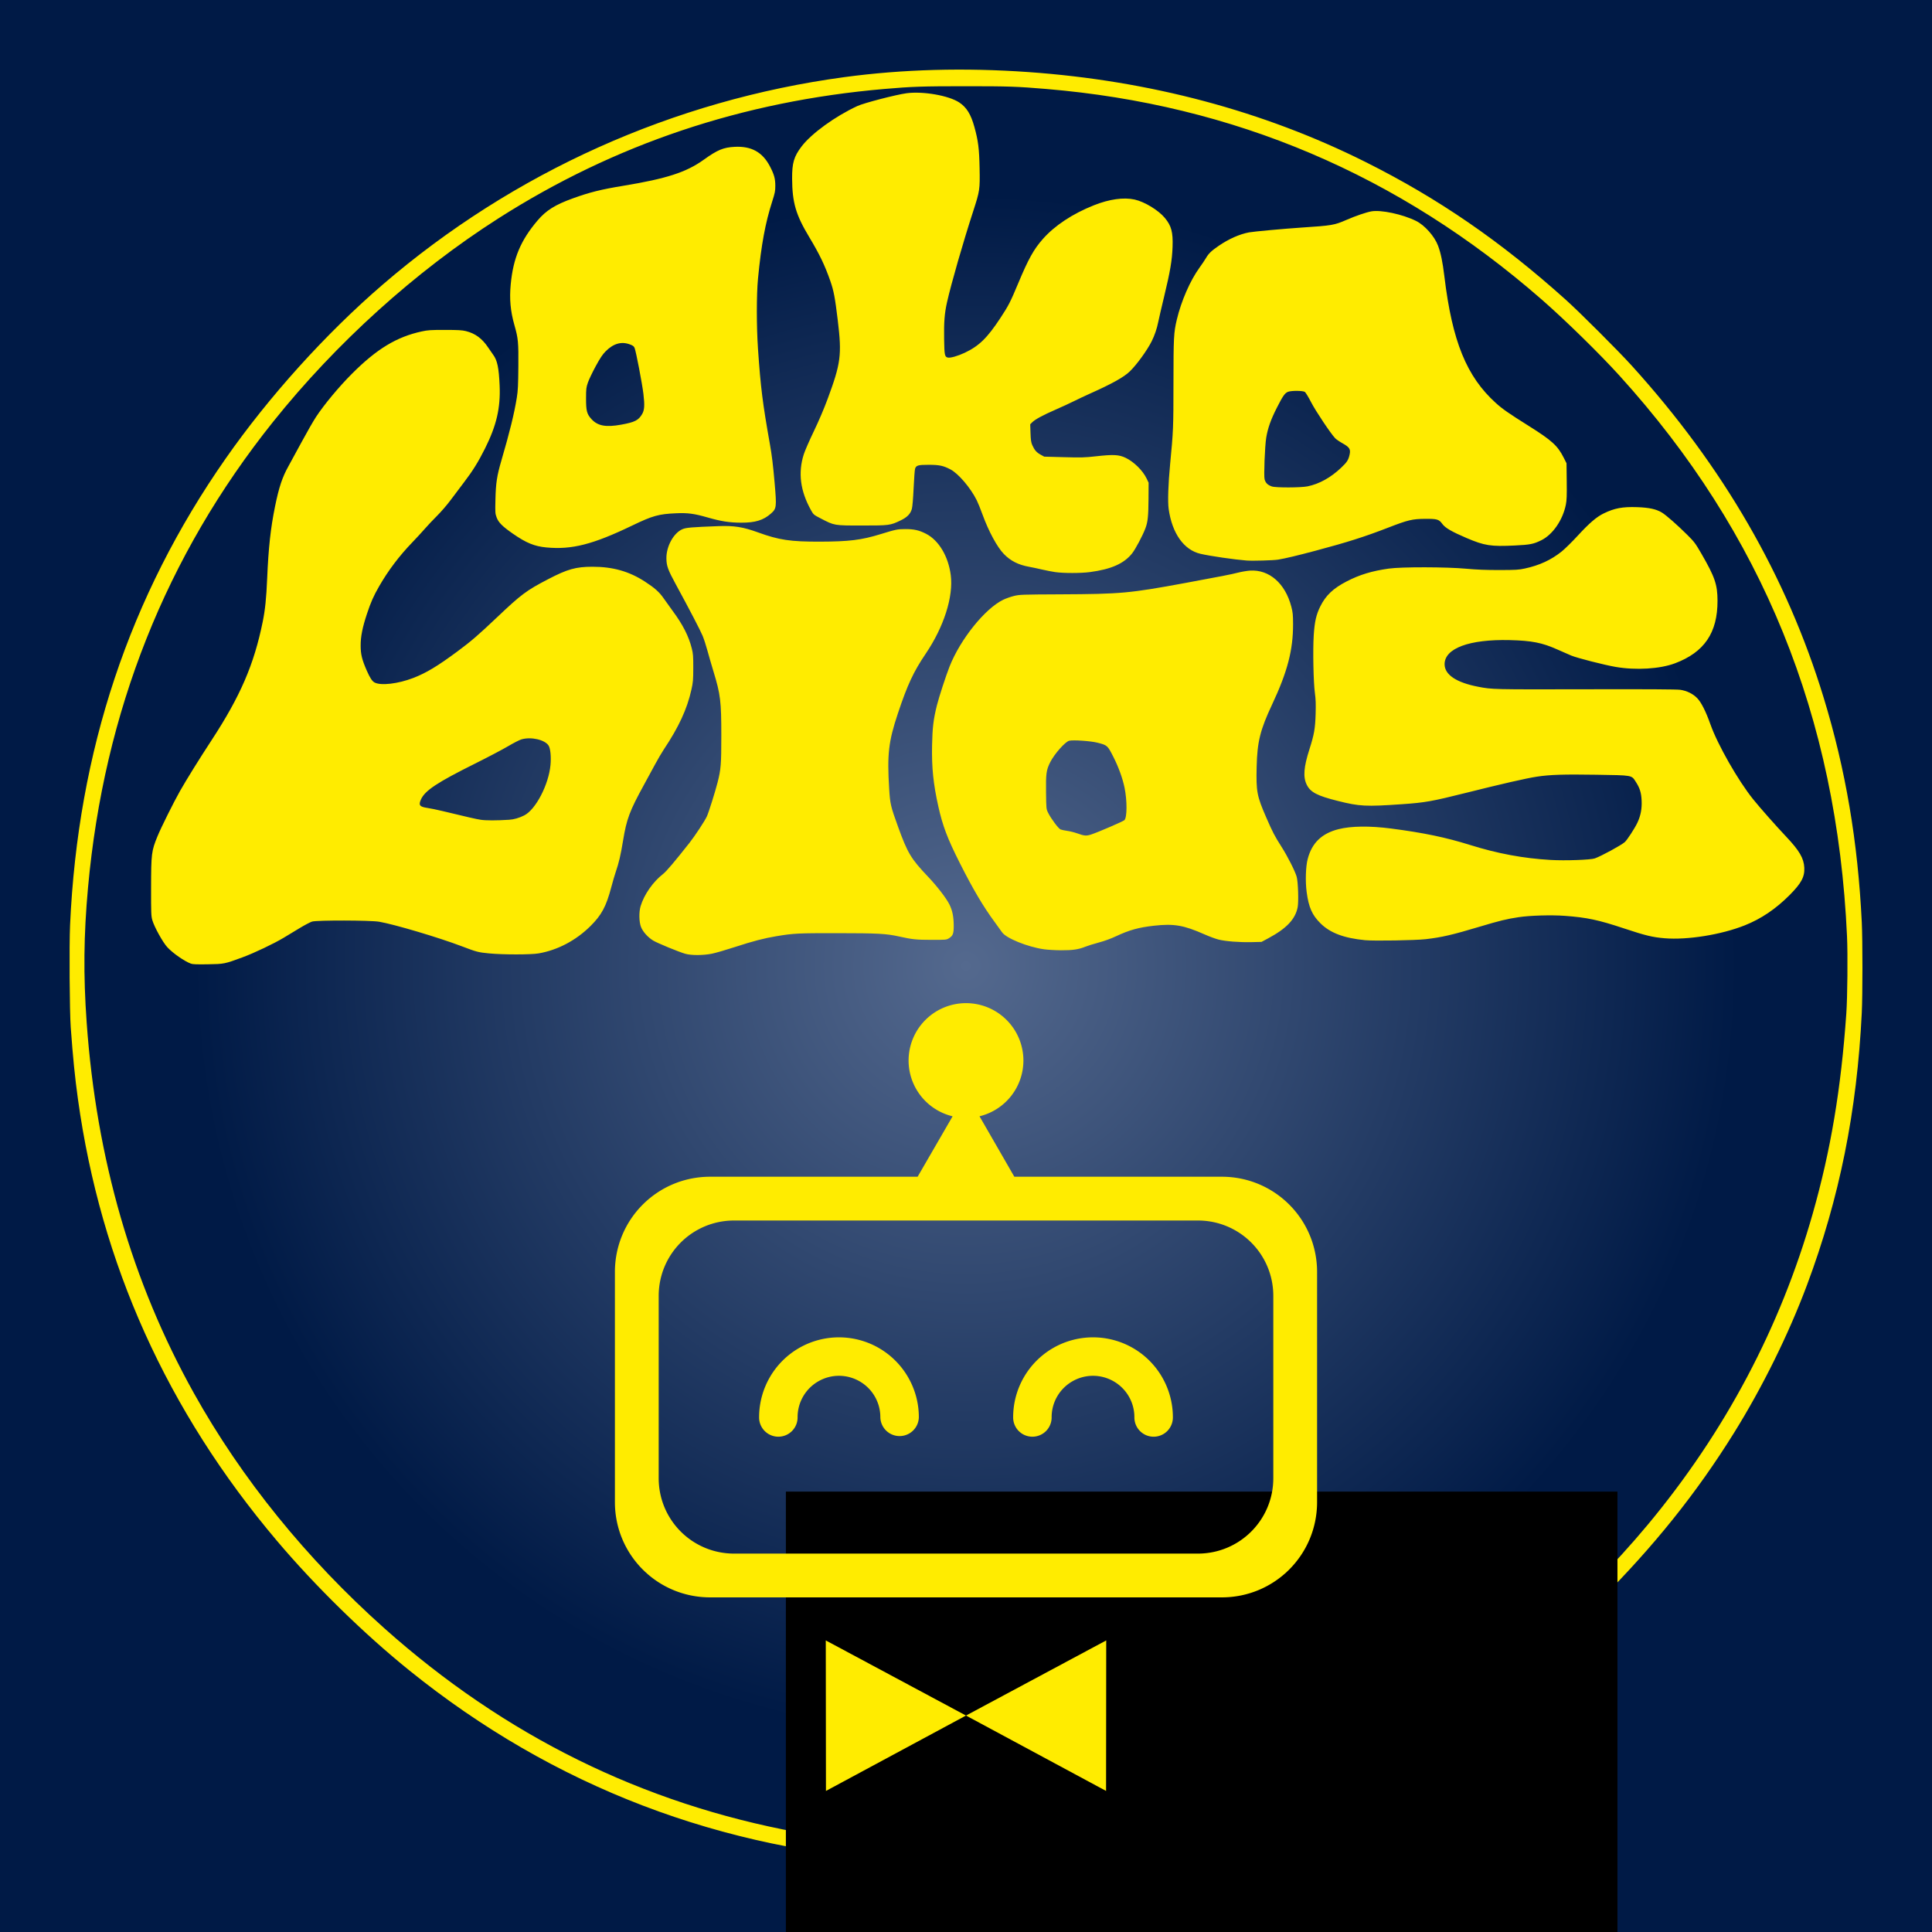 <?xml version="1.0" encoding="UTF-8" standalone="no"?>
<svg
   xmlns:dc="http://purl.org/dc/elements/1.1/"
   xmlns:cc="http://creativecommons.org/ns#"
   xmlns:rdf="http://www.w3.org/1999/02/22-rdf-syntax-ns#"
   xmlns:svg="http://www.w3.org/2000/svg"
   xmlns="http://www.w3.org/2000/svg"
   xmlns:xlink="http://www.w3.org/1999/xlink"
   xmlns:sodipodi="http://sodipodi.sourceforge.net/DTD/sodipodi-0.dtd"
   xmlns:inkscape="http://www.inkscape.org/namespaces/inkscape"
   viewBox="0 0 515.33 515.33"
   version="1.1"
   width="515.33pt"
   height="515.33pt"
   id="svg13"
   sodipodi:docname="AkaBlasBot.svg"
   inkscape:version="0.92.4 (5da689c313, 2019-01-14)"
   inkscape:export-filename="C:\Users\Hinrich\Desktop\AkaBlasBot.png"
   inkscape:export-xdpi="83.830002"
   inkscape:export-ydpi="83.830002">
  <sodipodi:namedview
     pagecolor="#ffffff"
     bordercolor="#666666"
     borderopacity="1"
     objecttolerance="10"
     gridtolerance="10"
     guidetolerance="10"
     inkscape:pageopacity="0"
     inkscape:pageshadow="2"
     inkscape:window-width="1800"
     inkscape:window-height="1059"
     id="namedview15"
     showgrid="false"
     fit-margin-top="0"
     fit-margin-left="0"
     fit-margin-right="0"
     fit-margin-bottom="0"
     inkscape:zoom="0.35355339"
     inkscape:cx="-911.11347"
     inkscape:cy="327.84353"
     inkscape:window-x="-9"
     inkscape:window-y="-9"
     inkscape:window-maximized="1"
     inkscape:current-layer="Hintergrund"
     inkscape:snap-bbox="true"
     inkscape:snap-global="true"
     inkscape:object-paths="true" />
  <defs
     id="defs7">
    <radialGradient
       gradientTransform="matrix(0.596,-1.193,1.193,0.596,-129.124,546.979)"
       cy="283.465"
       gradientUnits="userSpaceOnUse"
       r="316.923"
       cx="283.465"
       fy="283.465"
       id="Grad0"
       fx="283.465">
      <stop
         stop-opacity="1"
         stop-color="#476990"
         offset="0%"
         id="stop2"
         style="stop-color:#54698e;stop-opacity:1" />
      <stop
         stop-opacity="1"
         stop-color="#001345"
         offset="80%"
         id="stop4"
         style="stop-color:#001a46;stop-opacity:1" />
    </radialGradient>
    <radialGradient
       inkscape:collect="always"
       xlink:href="#Grad0"
       id="radialGradient4528"
       cx="91.286"
       cy="-275.056"
       fx="91.286"
       fy="-275.056"
       r="257.665"
       gradientUnits="userSpaceOnUse"
       gradientTransform="translate(192.179,558.521)" />
  </defs>
  <g
     inkscape:label="Hintergrund"
     id="Hintergrund"
     inkscape:groupmode="layer"
     transform="translate(-25.8,-25.8)">
    <rect
       style="opacity:1;fill:url(#radialGradient4528);fill-opacity:1;stroke:none;stroke-width:5.629;stroke-linecap:round;stroke-linejoin:miter;stroke-miterlimit:4;stroke-dasharray:none;stroke-dashoffset:0;stroke-opacity:1;paint-order:markers fill stroke"
       id="rect4520"
       width="515.33"
       height="515.33"
       x="25.8"
       y="25.8" />
    <g
       transform="matrix(0.8,0,0,0.8,-482.835,-441.801)"
       id="layer1"
       inkscape:label="Layer 1">
      <path
         inkscape:export-ydpi="149.95689"
         inkscape:export-xdpi="149.95689"
         sodipodi:nodetypes="ccsssssssssssssscssssssccccccssscsssssssssssssccccssssssssssssssccsssssscsssscsssssscsssscssssssssscsscsssscccssccssssssccccsssscscssssssssssssssssssscscsssscccccssssssssssssccsccscsscsccscsssccccccsssscccsccccssssssscsccscsssssccssssscsccsscsccsscssssscscsscsssssssscccsssssscsscssssssssssssssssssssssssssscscccssssscscccssscccczscccscsccscccsssssccsccscsssscssscccsccccscscsccccssssssssssssssssscssscsssccssscsssscss"
         inkscape:connector-curvature="0"
         id="path5624"
         d="m 944.582,1205.423 c -0.743,-0.042 -3.324,-0.186 -5.737,-0.32 -62.489,-3.458 -118.505,-24.87 -166.613,-63.687 -15.111,-12.193 -31.301,-28.045 -44.114,-43.194 -36.616,-43.291 -58.733,-92.385 -66.338,-147.25 -1.018,-7.343 -1.666,-13.808 -2.403,-23.962 -0.382,-5.258 -0.526,-27.264 -0.224,-34.015 2.605,-58.113 19.775,-109.636 51.838,-155.548 14.49,-20.749 33.425,-41.723 52.434,-58.082 43.541,-37.469 96.925,-61.456 153.894,-69.149 19.449,-2.627 40.049,-3.194 61.351,-1.688 40.42,2.856 78.407,12.983 112.332,29.946 24.384,12.192 45.175,26.493 66.908,46.022 4.633,4.163 17.474,16.995 21.948,21.933 30.482,33.641 51.584,70.148 63.97,110.669 7.329,23.977 11.41,48.024 12.714,74.915 0.295,6.091 0.295,24.104 0,30.171 -1.6,32.806 -7.433,61.788 -18.271,90.777 -6.134,16.407 -14.813,33.99 -24.323,49.275 -12.475,20.052 -26.713,37.822 -44.806,55.923 -20.576,20.586 -41.107,36.436 -64.695,49.946 -35.412,20.282 -73.978,32.287 -116.325,36.209 -9.823,0.91 -13.785,1.069 -28.012,1.128 -7.796,0.032 -14.783,0.024 -15.525,-0.019 z m 27.858,-5.269 c 26.747,-1.237 51.884,-5.569 75.079,-12.938 1.423,-0.452 3.054,-0.964 3.624,-1.138 1.563,-0.477 11.209,-3.962 14.151,-5.114 29.1,-11.385 56.907,-28.245 81.9,-49.661 13.484,-11.554 26.935,-25.158 37.924,-38.356 25.807,-30.995 44.294,-65.858 55.098,-103.901 5.981,-21.063 9.405,-41.472 11.163,-66.536 0.391,-5.58 0.521,-19.676 0.239,-25.875 -3.333,-73.146 -28.2,-134.368 -75.943,-186.975 -6.628,-7.303 -17.995,-18.428 -25.785,-25.234 -47.641,-41.63 -102.654,-65.019 -165.258,-70.262 -9.817,-0.822 -12.526,-0.914 -26.887,-0.915 -14.373,-6.8e-4 -17.866,0.117 -27.113,0.916 -47.244,4.08 -89.88,18.385 -128.737,43.194 -27.573,17.604 -54.051,41.52 -75.072,67.808 -35.722,44.673 -56.344,96.58 -61.685,155.269 -1.442,15.851 -1.576,29.226 -0.45,45 3.251,45.532 15.116,86.55 35.736,123.545 15.894,28.515 37.588,55.296 63.54,78.437 40.156,35.807 86.041,58.455 137.755,67.992 12.815,2.363 28.107,4.093 41.737,4.721 5.967,0.275 23.239,0.289 28.983,0.023 z M 699.422,905.787 c -2.169,-0.805 -5.937,-3.428 -7.821,-5.442 -1.508,-1.613 -4.389,-6.818 -5.03,-9.087 -0.38,-1.344 -0.418,-2.359 -0.404,-10.693 0.019,-11.509 0.117,-12.293 2.141,-17.248 1.163,-2.847 5.401,-11.37 7.474,-15.027 2.179,-3.846 6.402,-10.648 10.467,-16.857 9.676,-14.781 14.24,-25.339 17.144,-39.661 0.807,-3.978 1.195,-7.762 1.477,-14.386 0.436,-10.25 1.145,-16.752 2.611,-23.962 1.31,-6.439 2.437,-9.827 4.493,-13.5 0.693,-1.238 2.679,-4.883 4.414,-8.1 1.735,-3.217 3.886,-6.964 4.781,-8.325 2.711,-4.124 7.639,-10.045 11.965,-14.377 8.294,-8.304 14.903,-12.308 23.317,-14.125 2.022,-0.437 2.971,-0.498 7.706,-0.495 4.322,0.002 5.71,0.079 6.952,0.386 3.13,0.773 5.434,2.465 7.43,5.458 0.57,0.855 1.336,1.959 1.701,2.454 1.364,1.848 1.887,4.352 2.141,10.238 0.322,7.477 -1.037,13.328 -4.883,21.015 -2.23,4.458 -4.071,7.426 -6.923,11.16 -1.37,1.794 -3.425,4.524 -4.567,6.065 -1.142,1.541 -3.151,3.87 -4.465,5.175 -1.314,1.305 -3.134,3.233 -4.043,4.285 -0.91,1.052 -2.837,3.141 -4.283,4.642 -4.312,4.476 -8.003,9.366 -10.987,14.557 -1.885,3.279 -2.772,5.278 -4.061,9.151 -1.534,4.61 -2.137,7.642 -2.127,10.688 0.01,2.914 0.439,4.662 2.046,8.333 1.049,2.395 1.78,3.514 2.576,3.94 2.107,1.127 7.818,0.463 12.919,-1.503 4.295,-1.655 8.149,-3.974 14.738,-8.864 4.61,-3.422 6.88,-5.377 13.158,-11.327 8.13,-7.707 9.807,-8.96 17.025,-12.719 6.491,-3.38 9.287,-4.167 14.817,-4.171 6.802,-0.005 12.227,1.53 17.493,4.948 3.33,2.162 4.812,3.49 6.301,5.647 0.756,1.095 2.083,2.948 2.949,4.116 3.39,4.576 5.351,8.419 6.378,12.5 0.447,1.778 0.509,2.575 0.5,6.525 -0.009,4.059 -0.07,4.771 -0.625,7.262 -1.436,6.446 -4.208,12.457 -9.158,19.858 -0.706,1.056 -2.07,3.384 -3.032,5.175 -0.962,1.791 -2.582,4.774 -3.601,6.631 -4.806,8.756 -5.809,11.427 -6.989,18.626 -0.794,4.843 -1.408,7.466 -2.461,10.511 -0.321,0.928 -0.983,3.196 -1.471,5.04 -1.706,6.44 -3.229,9.285 -6.939,12.96 -4.845,4.799 -10.918,8.005 -17.261,9.111 -2.592,0.452 -11.843,0.456 -16.532,0.007 -3.611,-0.346 -4.148,-0.486 -9.091,-2.367 -7.691,-2.928 -22.469,-7.32 -27.571,-8.194 -2.934,-0.503 -20.803,-0.541 -22.379,-0.047 -0.619,0.194 -2.492,1.181 -4.162,2.193 -1.671,1.013 -4.05,2.45 -5.287,3.195 -3.297,1.983 -9.857,5.101 -13.736,6.53 -5.995,2.207 -6.106,2.23 -11.576,2.321 -3.648,0.061 -5.037,0.007 -5.647,-0.22 z M 805.532,857.826 c 1.646,-0.105 3.378,-0.606 5.073,-1.47 3.817,-1.943 8.131,-10.239 8.734,-16.797 0.249,-2.711 -0.016,-5.468 -0.619,-6.445 -1.217,-1.969 -5.842,-3.039 -9.063,-2.096 -0.66,0.193 -2.669,1.222 -4.463,2.286 -1.794,1.064 -6.747,3.67 -11.006,5.791 -12.635,6.292 -16.688,8.977 -18.037,11.947 -0.871,1.918 -0.461,2.458 2.155,2.838 0.99,0.144 3.217,0.603 4.95,1.021 8.891,2.144 11.176,2.665 12.825,2.926 1.676,0.265 5.279,0.264 9.45,-0.002 z m 58.725,44.678 c -2.325,-0.688 -9.298,-3.562 -10.681,-4.402 -1.781,-1.082 -3.456,-2.957 -4.072,-4.561 -0.651,-1.693 -0.709,-4.948 -0.123,-6.905 1.155,-3.856 4.165,-8.166 7.499,-10.738 1.08,-0.833 3.89,-4.148 8.815,-10.399 1.818,-2.308 5.115,-7.324 5.784,-8.801 0.632,-1.397 2.778,-8.205 3.567,-11.322 1.119,-4.415 1.245,-5.992 1.246,-15.572 0.002,-11.47 -0.276,-13.753 -2.598,-21.369 -0.66,-2.166 -1.57,-5.304 -2.021,-6.975 -0.451,-1.671 -1.174,-3.898 -1.606,-4.95 -0.746,-1.814 -4.367,-8.765 -8.977,-17.235 -2.616,-4.806 -3.086,-6.114 -3.106,-8.64 -0.031,-4.007 2.403,-8.42 5.347,-9.695 1.216,-0.527 3.026,-0.68 12.074,-1.021 5.144,-0.194 8.163,0.288 13.148,2.1 6.972,2.534 10.79,3.105 20.589,3.078 9.774,-0.026 13.833,-0.527 20.241,-2.498 5.127,-1.577 5.623,-1.679 8.221,-1.692 2.909,-0.015 4.654,0.38 6.975,1.579 4.232,2.185 7.407,7.506 8.214,13.765 0.924,7.175 -2.286,17.245 -8.361,26.225 -4.071,6.017 -6.09,10.353 -9.273,19.909 -3.119,9.365 -3.609,13.596 -2.903,25.087 0.311,5.065 0.503,5.889 2.944,12.629 3.223,8.901 4.307,10.703 10.118,16.817 2.904,3.056 5.966,7.031 6.999,9.085 1.002,1.994 1.434,4.036 1.463,6.919 0.029,2.86 -0.227,3.568 -1.601,4.422 -0.825,0.513 -0.991,0.528 -5.799,0.521 -5.098,-0.007 -6.413,-0.143 -10.8,-1.117 -4.303,-0.955 -6.987,-1.1 -20.587,-1.113 -13.185,-0.013 -14.589,0.057 -20.363,1.02 -4.128,0.688 -7.803,1.647 -13.758,3.59 -2.988,0.975 -6.447,1.979 -7.685,2.231 -2.91,0.593 -6.978,0.606 -8.931,0.027 z m 119.588,-1.501 c -5.504,-0.797 -12.623,-3.691 -13.951,-5.67 -0.308,-0.459 -1.383,-1.949 -2.388,-3.31 -3.886,-5.263 -7.273,-10.994 -11.767,-19.913 -4.04,-8.017 -5.636,-12.228 -7.077,-18.675 -1.682,-7.522 -2.244,-12.972 -2.101,-20.363 0.116,-5.983 0.46,-8.812 1.64,-13.5 0.697,-2.766 2.99,-9.788 4.188,-12.825 3.588,-9.091 11.775,-19.294 17.863,-22.263 0.906,-0.442 2.537,-1.018 3.626,-1.282 1.888,-0.457 2.599,-0.482 15.479,-0.542 20.259,-0.095 22.994,-0.345 41.756,-3.809 11.788,-2.176 15.1,-2.826 17.419,-3.416 1.238,-0.315 3.06,-0.623 4.05,-0.685 6.406,-0.4 11.733,4.253 13.758,12.016 0.498,1.91 0.577,2.689 0.585,5.806 0.022,8.641 -1.865,15.892 -6.97,26.775 -3.999,8.526 -4.972,12.441 -5.171,20.812 -0.196,8.271 0.078,9.726 3.179,16.857 2.151,4.948 2.839,6.272 5.08,9.774 2.038,3.185 4.567,8.178 5.088,10.044 0.479,1.719 0.69,8.307 0.325,10.164 -0.785,3.991 -3.708,7.076 -9.798,10.342 l -2.25,1.207 -3.333,0.077 c -4.046,0.094 -8.651,-0.268 -11.026,-0.866 -0.968,-0.244 -3.043,-1.011 -4.612,-1.706 -6.979,-3.09 -10.225,-3.647 -16.908,-2.9 -5.084,0.568 -8.179,1.427 -12.607,3.5 -1.784,0.835 -3.896,1.604 -5.775,2.103 -1.63,0.432 -3.594,1.042 -4.365,1.356 -2.353,0.956 -4.341,1.251 -8.244,1.225 -1.954,-0.013 -4.515,-0.164 -5.691,-0.334 z m 15.932,-38.328 c 2.393,-0.806 10.501,-4.312 10.916,-4.719 0.909,-0.894 0.933,-6.509 0.045,-10.832 -0.637,-3.103 -1.987,-6.83 -3.702,-10.218 -1.97,-3.893 -2.032,-3.948 -5.391,-4.79 -2.242,-0.562 -8.079,-0.96 -9.361,-0.639 -1.34,0.336 -4.942,4.407 -6.319,7.14 -1.317,2.615 -1.484,3.811 -1.404,10.076 0.07,5.508 0.073,5.535 0.687,6.786 0.968,1.971 3.435,5.282 4.152,5.572 0.347,0.14 1.353,0.355 2.236,0.478 0.883,0.122 2.3,0.469 3.15,0.771 2.661,0.944 3.184,0.983 4.989,0.375 z m 91.18,35.302 c -7.058,-0.684 -11.657,-2.418 -14.884,-5.612 -2.8,-2.772 -3.946,-5.362 -4.617,-10.438 -0.472,-3.569 -0.319,-8.495 0.343,-11.018 1.408,-5.367 4.672,-8.524 10.284,-9.948 4.18,-1.06 10.434,-1.136 17.524,-0.214 10.846,1.412 18.23,2.949 26.325,5.481 9.211,2.881 17.759,4.47 26.869,4.995 4.859,0.28 13.388,-0.023 14.759,-0.524 2.274,-0.832 8.748,-4.358 9.957,-5.424 0.79,-0.696 3.309,-4.562 4.196,-6.439 1.121,-2.373 1.568,-4.741 1.42,-7.537 -0.135,-2.569 -0.609,-4.063 -1.94,-6.124 -1.463,-2.263 -0.916,-2.166 -13.186,-2.361 -10.887,-0.173 -15.45,-0.026 -19.8,0.64 -3.584,0.548 -11.541,2.368 -23.962,5.48 -10.98,2.751 -13.365,3.172 -20.925,3.696 -12.18,0.844 -14.194,0.742 -21.496,-1.089 -6.879,-1.725 -9.118,-2.897 -10.35,-5.415 -1.257,-2.57 -1.004,-5.842 0.915,-11.832 1.565,-4.884 1.918,-6.909 2.058,-11.794 0.094,-3.299 0.037,-4.891 -0.252,-6.975 -0.487,-3.514 -0.7,-14.283 -0.381,-19.238 0.29,-4.488 0.823,-6.841 2.169,-9.562 1.834,-3.709 4.309,-6.056 8.86,-8.401 4.29,-2.211 8.379,-3.452 13.977,-4.242 4.235,-0.598 19.17,-0.572 25.875,0.044 3.483,0.32 6.57,0.442 11.025,0.434 5.506,-0.009 6.44,-0.065 8.48,-0.506 4.871,-1.052 8.785,-2.863 12.299,-5.691 1.068,-0.859 3.487,-3.241 5.375,-5.293 3.83,-4.162 6.22,-6.212 8.589,-7.371 3.62,-1.77 6.308,-2.274 11.209,-2.103 3.964,0.139 6.339,0.656 8.204,1.787 1.431,0.867 5.158,4.141 8.523,7.488 2.29,2.278 2.665,2.778 4.641,6.19 4.514,7.797 5.392,10.356 5.401,15.75 0.019,10.666 -4.401,17.166 -14.174,20.845 -5.031,1.894 -13.052,2.378 -19.847,1.199 -3.797,-0.659 -12.791,-2.961 -14.738,-3.772 -0.866,-0.361 -2.959,-1.276 -4.65,-2.033 -5.077,-2.273 -8.534,-2.951 -15.937,-3.125 -13.418,-0.315 -21.652,2.741 -21.652,8.038 0,3.489 3.898,6.107 11.189,7.515 4.698,0.907 4.812,0.91 35.775,0.84 20.755,-0.047 30.442,0.007 31.613,0.178 2.176,0.316 4.194,1.305 5.62,2.753 1.357,1.379 2.9,4.425 4.425,8.737 2.39,6.76 9.216,18.742 14.229,24.975 2.31,2.873 7.552,8.806 11.024,12.48 4.411,4.667 5.895,7.202 6.056,10.348 0.158,3.076 -0.985,5.208 -4.897,9.142 -4.609,4.633 -9.496,7.932 -14.984,10.112 -7.832,3.111 -19.107,4.923 -26.691,4.29 -4.048,-0.338 -6.373,-0.902 -13.55,-3.285 -8.544,-2.837 -12.328,-3.641 -19.714,-4.187 -4.534,-0.335 -11.602,-0.13 -15.42,0.448 -4.044,0.612 -6.245,1.15 -13.112,3.206 -9.011,2.698 -12.527,3.511 -17.838,4.124 -3.457,0.399 -17.208,0.63 -20.211,0.339 z M 987.623,775.251 c -1.078,-0.157 -3.052,-0.543 -4.388,-0.858 -1.336,-0.315 -3.314,-0.734 -4.397,-0.931 -3.539,-0.644 -6.095,-1.946 -8.336,-4.245 -2.238,-2.297 -5.101,-7.594 -7.136,-13.207 -0.651,-1.794 -1.515,-3.927 -1.921,-4.739 -2.077,-4.156 -6.108,-8.878 -8.763,-10.266 -2.383,-1.246 -3.699,-1.524 -7.222,-1.529 -3.564,-0.005 -4.217,0.185 -4.568,1.324 -0.118,0.383 -0.333,3.278 -0.479,6.434 -0.159,3.453 -0.393,6.212 -0.588,6.928 -0.455,1.675 -1.556,2.803 -3.773,3.868 -3.435,1.65 -3.749,1.691 -12.845,1.691 -9.337,0 -9.161,0.03 -13.722,-2.333 -2.395,-1.241 -2.461,-1.297 -3.262,-2.729 -3.604,-6.45 -4.395,-12.511 -2.438,-18.674 0.373,-1.176 1.874,-4.619 3.334,-7.651 1.62,-3.364 3.403,-7.53 4.573,-10.688 4.464,-12.042 4.82,-14.771 3.436,-26.282 -0.921,-7.657 -1.343,-9.885 -2.502,-13.206 -1.818,-5.21 -3.591,-8.897 -7.027,-14.612 -4.471,-7.436 -5.653,-11.477 -5.699,-19.487 -0.03,-5.219 0.592,-7.346 3.128,-10.69 3.297,-4.348 11.208,-10.083 18.654,-13.523 2.175,-1.005 12.886,-3.787 16.373,-4.253 5.503,-0.735 14.098,0.771 17.576,3.079 2.446,1.623 3.868,3.919 5.036,8.127 1.287,4.638 1.617,7.258 1.742,13.804 0.135,7.102 0.07,7.539 -2.113,14.266 -3.437,10.593 -7.309,24.05 -8.739,30.375 -0.832,3.68 -1.069,6.655 -0.977,12.274 0.088,5.405 0.193,5.943 1.212,6.199 0.837,0.21 3.321,-0.489 5.653,-1.591 4.777,-2.257 7.515,-4.926 11.899,-11.595 2.745,-4.176 3.301,-5.258 5.944,-11.579 3.395,-8.118 5.169,-11.309 8.192,-14.738 3.968,-4.502 9.896,-8.423 17.031,-11.266 5.142,-2.049 9.945,-2.724 13.596,-1.912 3.312,0.737 7.95,3.562 10.081,6.14 2.178,2.635 2.733,4.721 2.562,9.617 -0.159,4.525 -0.773,8.147 -2.825,16.65 -0.866,3.589 -1.746,7.386 -1.955,8.438 -0.435,2.187 -1.208,4.459 -2.184,6.412 -1.513,3.029 -5.008,7.842 -7.296,10.047 -1.99,1.918 -5.831,4.066 -13.08,7.312 -1.818,0.814 -4.319,1.991 -5.556,2.614 -1.238,0.623 -4.022,1.908 -6.188,2.855 -4.275,1.87 -6.739,3.21 -7.739,4.209 l -0.639,0.638 0.101,2.925 c 0.082,2.378 0.194,3.133 0.596,4.038 0.731,1.642 1.411,2.421 2.761,3.162 l 1.208,0.663 6.525,0.177 c 5.893,0.16 6.938,0.13 10.785,-0.3 5.746,-0.643 7.604,-0.547 9.829,0.51 2.742,1.302 5.743,4.257 6.998,6.89 l 0.674,1.413 -0.031,5.337 c -0.034,5.778 -0.239,7.749 -1.024,9.837 -0.922,2.454 -3.306,6.952 -4.445,8.387 -2.706,3.408 -6.981,5.303 -14.078,6.24 -3.035,0.401 -8.815,0.401 -11.566,0.002 z m 63.834,-3.856 c -4.187,-0.333 -12.125,-1.488 -15.389,-2.238 -5.54,-1.274 -9.469,-6.802 -10.62,-14.943 -0.342,-2.421 -0.154,-8.309 0.475,-14.854 1.071,-11.135 1.116,-12.225 1.123,-27.113 0.01,-15.232 0.094,-16.867 1.118,-21.181 1.468,-6.187 4.459,-13.042 7.547,-17.294 0.809,-1.114 1.782,-2.562 2.163,-3.218 0.885,-1.525 1.809,-2.413 4.251,-4.086 3.364,-2.304 6.906,-3.876 10.12,-4.492 1.408,-0.27 11.767,-1.218 17.325,-1.587 10.442,-0.692 11.067,-0.799 15.188,-2.587 3.029,-1.314 6.528,-2.513 8.245,-2.824 3.221,-0.584 10.43,0.955 14.932,3.188 2.873,1.425 6.126,5.083 7.313,8.225 0.932,2.468 1.531,5.366 2.129,10.306 2.619,21.643 7.38,33.344 17.168,42.19 2.196,1.985 4.287,3.44 10.924,7.604 7.73,4.85 9.673,6.612 11.678,10.589 l 0.949,1.883 0.07,5.992 c 0.056,4.794 0,6.352 -0.289,7.792 -1.026,5.152 -4.379,10.012 -8.206,11.894 -2.572,1.265 -3.701,1.489 -8.775,1.737 -8.03,0.393 -10.127,0.069 -16.147,-2.5 -4.92,-2.1 -7.083,-3.355 -8.041,-4.665 -1.148,-1.57 -1.73,-1.745 -5.737,-1.719 -4.278,0.028 -5.716,0.369 -12.262,2.905 -7.901,3.062 -13.646,4.888 -24.3,7.726 -6.17,1.643 -10.066,2.57 -12.488,2.97 -1.533,0.253 -8.53,0.453 -10.463,0.299 z m 20.316,-24.739 c 3.875,-0.79 7.697,-2.909 11.159,-6.186 1.999,-1.892 2.455,-2.603 2.849,-4.442 0.378,-1.76 -0.039,-2.422 -2.325,-3.699 -1.017,-0.568 -2.14,-1.338 -2.497,-1.712 -1.499,-1.574 -6.514,-9.083 -8.019,-12.007 -0.874,-1.698 -1.81,-3.242 -2.08,-3.431 -0.653,-0.457 -4.583,-0.478 -5.656,-0.03 -1.044,0.436 -1.688,1.367 -3.729,5.384 -1.957,3.852 -2.975,6.727 -3.501,9.883 -0.452,2.716 -0.85,12.814 -0.547,13.889 0.349,1.237 0.999,1.881 2.408,2.383 1.274,0.455 9.66,0.432 11.937,-0.032 z m -253.793,20.376 c -4.014,-0.384 -6.758,-1.512 -11.21,-4.61 -3.484,-2.425 -4.756,-3.698 -5.392,-5.4 -0.479,-1.282 -0.499,-1.588 -0.395,-6.075 0.125,-5.387 0.498,-7.824 1.968,-12.857 2.808,-9.608 4.305,-15.709 5.156,-21.006 0.375,-2.334 0.462,-4.096 0.513,-10.35 0.066,-8.159 -0.052,-9.411 -1.295,-13.77 -1.348,-4.728 -1.717,-8.765 -1.249,-13.68 0.832,-8.736 3.342,-14.693 8.974,-21.3 2.849,-3.343 5.846,-5.218 11.743,-7.346 5.657,-2.042 9.364,-2.965 16.864,-4.201 14.402,-2.373 20.952,-4.498 26.786,-8.687 4.536,-3.257 6.522,-4.089 10.238,-4.29 5.632,-0.305 9.364,1.762 11.848,6.562 1.392,2.689 1.764,4.049 1.764,6.449 0,1.733 -0.128,2.379 -1.03,5.19 -2.317,7.224 -3.658,14.503 -4.738,25.711 -0.517,5.367 -0.518,16.035 -0.002,23.512 0.886,12.834 1.525,17.943 3.967,31.704 0.667,3.761 1.052,6.915 1.568,12.839 0.714,8.204 0.66,8.648 -1.246,10.326 -2.512,2.211 -5.218,3.038 -9.882,3.021 -3.949,-0.015 -6.677,-0.439 -11.25,-1.752 -4.462,-1.28 -6.557,-1.558 -10.463,-1.387 -5.832,0.256 -7.83,0.814 -14.625,4.087 -13.101,6.31 -20.171,8.115 -28.614,7.308 z m 24.919,-40.941 c 4.524,-0.817 5.768,-1.443 6.98,-3.51 0.792,-1.351 0.895,-2.92 0.442,-6.734 -0.408,-3.434 -2.472,-14.194 -2.941,-15.332 -0.231,-0.559 -0.556,-0.806 -1.559,-1.181 -2.848,-1.066 -5.518,-0.3 -8.113,2.325 -1.034,1.046 -1.808,2.208 -3.306,4.965 -1.076,1.979 -2.236,4.409 -2.579,5.399 -0.573,1.658 -0.623,2.075 -0.631,5.287 -0.011,4.209 0.274,5.277 1.867,6.99 2.061,2.217 4.761,2.708 9.841,1.791 z"
         style="fill:#ffec00;fill-opacity:1" />
    </g>
    <flowRoot
       xml:space="preserve"
       id="flowRoot826"
       style="fill:black;fill-opacity:1;stroke:none;font-family:sans-serif;font-style:normal;font-weight:normal;font-size:40px;line-height:1.25;letter-spacing:0px;word-spacing:0px"><flowRegion
         id="flowRegion828"><rect
           id="rect830"
           width="221.807"
           height="160.95"
           x="235.42"
           y="423.661" /></flowRegion><flowPara
         id="flowPara832" /></flowRoot>    <g
       id="g856"
       transform="matrix(0.75,0,0,0.75,761.057,100.489)" />
    <g
       id="g858"
       transform="matrix(0.75,0,0,0.75,761.057,100.489)" />
    <g
       id="g860"
       transform="matrix(0.75,0,0,0.75,761.057,100.489)" />
    <g
       id="g862"
       transform="matrix(0.75,0,0,0.75,761.057,100.489)" />
    <g
       id="g864"
       transform="matrix(0.75,0,0,0.75,761.057,100.489)" />
    <g
       id="g866"
       transform="matrix(0.75,0,0,0.75,761.057,100.489)" />
    <g
       id="g868"
       transform="matrix(0.75,0,0,0.75,761.057,100.489)" />
    <g
       id="g870"
       transform="matrix(0.75,0,0,0.75,761.057,100.489)" />
    <g
       id="g872"
       transform="matrix(0.75,0,0,0.75,761.057,100.489)" />
    <g
       id="g874"
       transform="matrix(0.75,0,0,0.75,761.057,100.489)" />
    <g
       id="g876"
       transform="matrix(0.75,0,0,0.75,761.057,100.489)" />
    <g
       id="g878"
       transform="matrix(0.75,0,0,0.75,761.057,100.489)" />
    <g
       id="g880"
       transform="matrix(0.75,0,0,0.75,761.057,100.489)" />
    <g
       id="g882"
       transform="matrix(0.75,0,0,0.75,761.057,100.489)" />
    <g
       id="g884"
       transform="matrix(0.75,0,0,0.75,761.057,100.489)" />
    <path
       style="opacity:1;fill:#ffec00;fill-opacity:1;stroke:none;stroke-width:7.833;stroke-linecap:butt;stroke-linejoin:miter;stroke-miterlimit:4;stroke-dasharray:none;stroke-dashoffset:0;stroke-opacity:1;paint-order:stroke markers fill"
       d="m 283.465,293.373 a 15.315,15.315 0 0 0 -15.314,15.314 15.315,15.315 0 0 0 11.739,14.869 l -9.328,16.118 h -55.327 c -14.083,0 -25.417,11.334 -25.417,25.417 v 61.365 c 0,14.083 11.334,25.417 25.417,25.417 h 136.454 c 14.083,0 25.423,-11.334 25.423,-25.417 V 365.092 c 0,-14.083 -11.34,-25.417 -25.423,-25.417 h -55.333 l -9.288,-16.124 a 15.315,15.315 0 0 0 11.711,-14.864 15.315,15.315 0 0 0 -15.314,-15.314 z m -61.844,57.978 h 123.682 c 11.152,0 20.132,8.975 20.132,20.126 v 48.594 c 0,11.152 -8.98,20.126 -20.132,20.126 H 221.621 c -11.152,0 -20.126,-8.975 -20.126,-20.126 v -48.594 c 0,-11.152 8.975,-20.126 20.126,-20.126 z m 27.96,31.164 c -3.679,0 -7.358,0.95 -10.65,2.851 -6.584,3.801 -10.65,10.847 -10.65,18.45 a 5.132,5.132 0 0 0 5.051,5.2 5.132,5.132 0 0 0 5.211,-5.2 c 0,-3.952 2.096,-7.585 5.519,-9.561 3.423,-1.976 7.615,-1.976 11.038,0 3.423,1.976 5.519,5.609 5.519,9.561 a 5.135,5.135 0 0 0 10.268,0 c 0,-7.603 -4.072,-14.649 -10.656,-18.45 -3.292,-1.901 -6.971,-2.851 -10.65,-2.851 z m 67.762,0 c -3.679,0 -7.359,0.95 -10.65,2.851 -6.584,3.801 -10.65,10.847 -10.65,18.45 a 5.132,5.132 0 0 0 5.046,5.2 5.132,5.132 0 0 0 5.217,-5.2 c 0,-3.952 2.096,-7.585 5.519,-9.561 3.423,-1.976 7.615,-1.976 11.038,0 3.423,1.976 5.519,5.609 5.519,9.561 a 5.132,5.132 0 1 0 10.263,0 c 0,-7.603 -4.066,-14.649 -10.65,-18.45 -3.292,-1.901 -6.971,-2.851 -10.65,-2.851 z m -71.28,80.841 0.045,40.15 37.356,-20.109 z m 37.402,20.041 37.362,20.109 0.04,-40.15 z"
       id="rect1149"
       inkscape:connector-curvature="0" />
  </g>
</svg>
